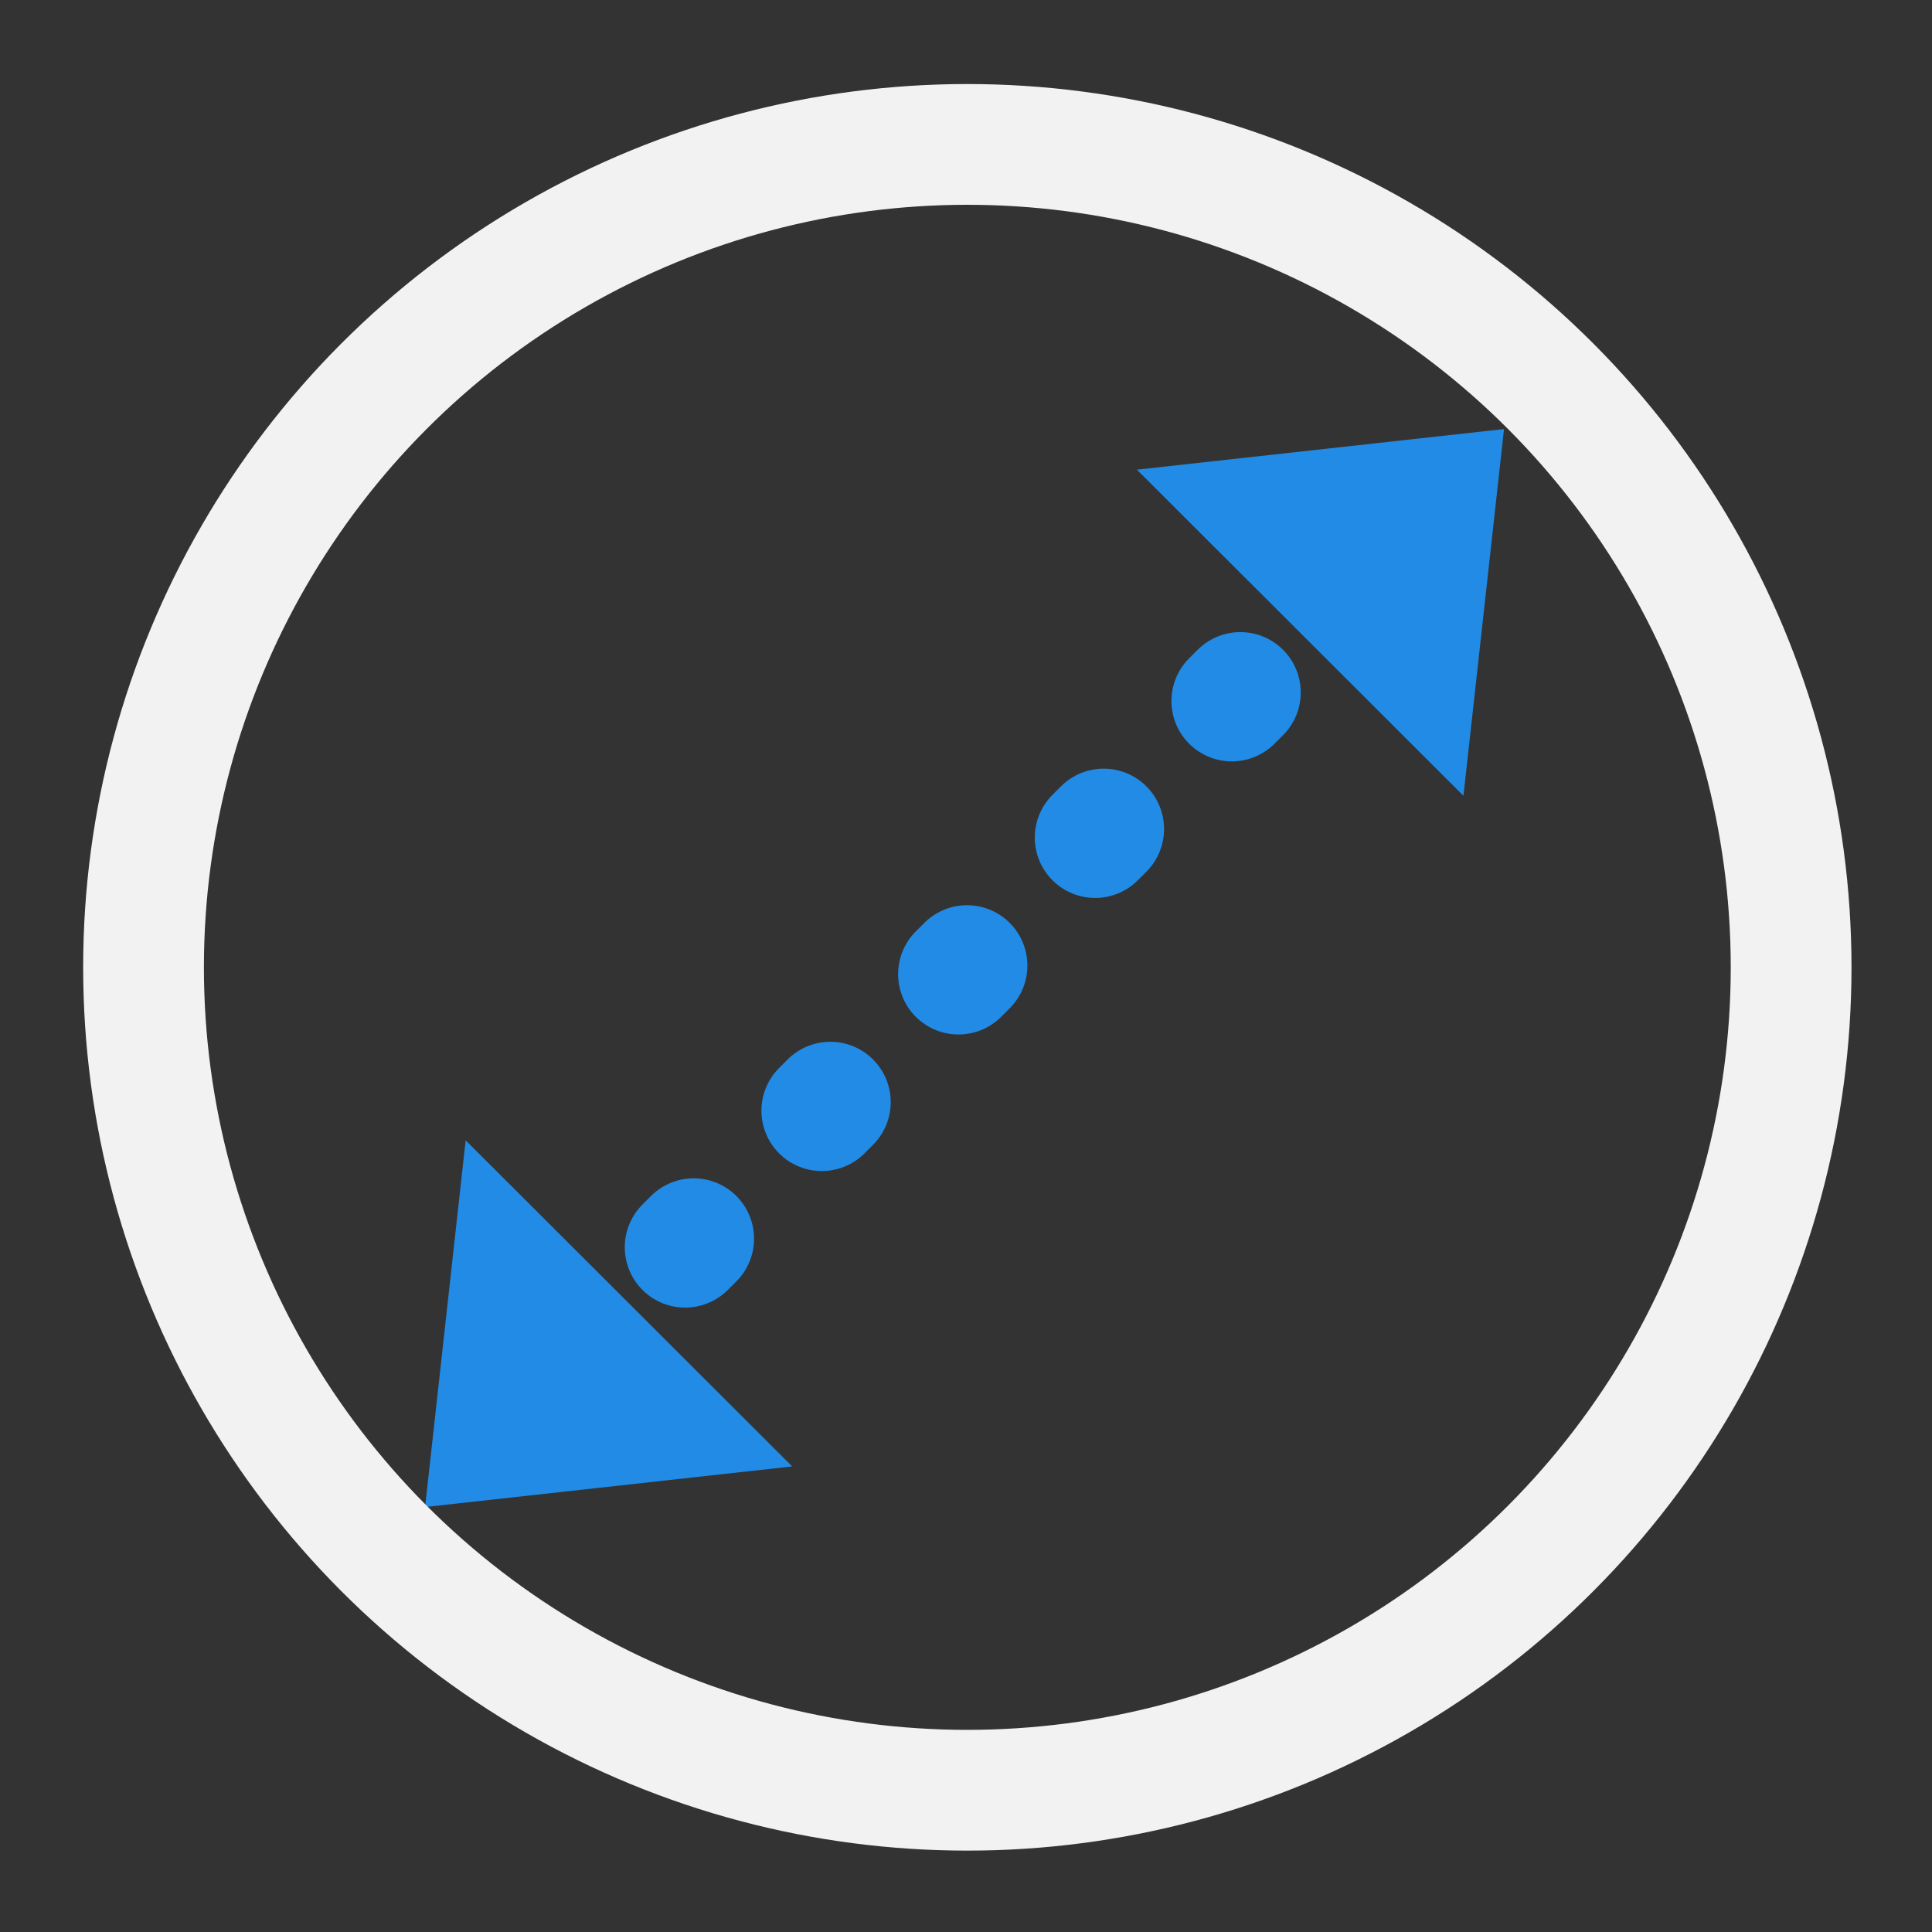<?xml version="1.0" encoding="UTF-8" standalone="no"?>
<svg
   width="48"
   height="48"
   viewBox="0 0 48 48"
   fill="none"
   version="1.1"
   id="svg10"
   sodipodi:docname="Constraint_Diameter_Driven.svg"
   inkscape:version="1.2.2 (b0a8486541, 2022-12-01)"
   xmlns:inkscape="http://www.inkscape.org/namespaces/inkscape"
   xmlns:sodipodi="http://sodipodi.sourceforge.net/DTD/sodipodi-0.dtd"
   xmlns="http://www.w3.org/2000/svg"
   xmlns:svg="http://www.w3.org/2000/svg">
  <rect x="0" y="0" width="48" height="48" fill="#333333" stroke="none"/>
  <defs
     id="defs14" />
  <sodipodi:namedview
     id="namedview12"
     pagecolor="#505050"
     bordercolor="#ffffff"
     borderopacity="1"
     inkscape:showpageshadow="0"
     inkscape:pageopacity="0"
     inkscape:pagecheckerboard="1"
     inkscape:deskcolor="#505050"
     showgrid="false"
     showguides="false"
     inkscape:zoom="16.145605"
     inkscape:cx="26.384889"
     inkscape:cy="21.213203"
     inkscape:window-width="2560"
     inkscape:window-height="1369"
     inkscape:window-x="0"
     inkscape:window-y="0"
     inkscape:window-maximized="1"
     inkscape:current-layer="svg10">
    <sodipodi:guide
       position="-9.044,45.985"
       orientation="0,-1"
       id="guide243"
       inkscape:locked="false" />
    <sodipodi:guide
       position="1.993,48"
       orientation="1,0"
       id="guide245"
       inkscape:locked="false" />
    <sodipodi:guide
       position="46.073,10.073"
       orientation="1,0"
       id="guide247"
       inkscape:locked="false" />
    <sodipodi:guide
       position="16.27,1.949"
       orientation="0,-1"
       id="guide249"
       inkscape:locked="false" />
    <sodipodi:guide
       position="23.956,49.051"
       orientation="1,0"
       id="guide2024"
       inkscape:locked="false" />
    <sodipodi:guide
       position="25.515,46.423"
       orientation="1,0"
       id="guide2026"
       inkscape:locked="false" />
    <sodipodi:guide
       position="22.423,47.08"
       orientation="1,0"
       id="guide2028"
       inkscape:locked="false" />
  </sodipodi:namedview>
  <path
     d="m 28.246,11.669 9.121,-1.009 -1.008,9.111 z"
     id="path2"
     style="opacity:1;fill:#228be6;stroke-width:3.054;stroke-dasharray:none" />
  <path
     d="m 19.682,36.433 -9.121,1.009 1.008,-9.111 z"
     id="path4"
     style="opacity:1;fill:#228be6;stroke-width:3.054;stroke-dasharray:none" />
  <ellipse
     cx="24.033"
     cy="24.033"
     stroke="#f2f2f2"
     stroke-width="3.147"
     id="circle8"
     rx="20.467"
     ry="20.445"
     style="stroke-width:3;stroke-dasharray:none" />
  <path
     style="fill:#fd7e14;fill-rule:evenodd;stroke:#228be6;stroke-width:3;stroke-linecap:round;paint-order:markers fill stroke;stroke-dasharray:0.3,4.5;stroke-dashoffset:2.7"
     d="M 32.302,15.72 15.626,32.382"
     id="path2421" />
</svg>
